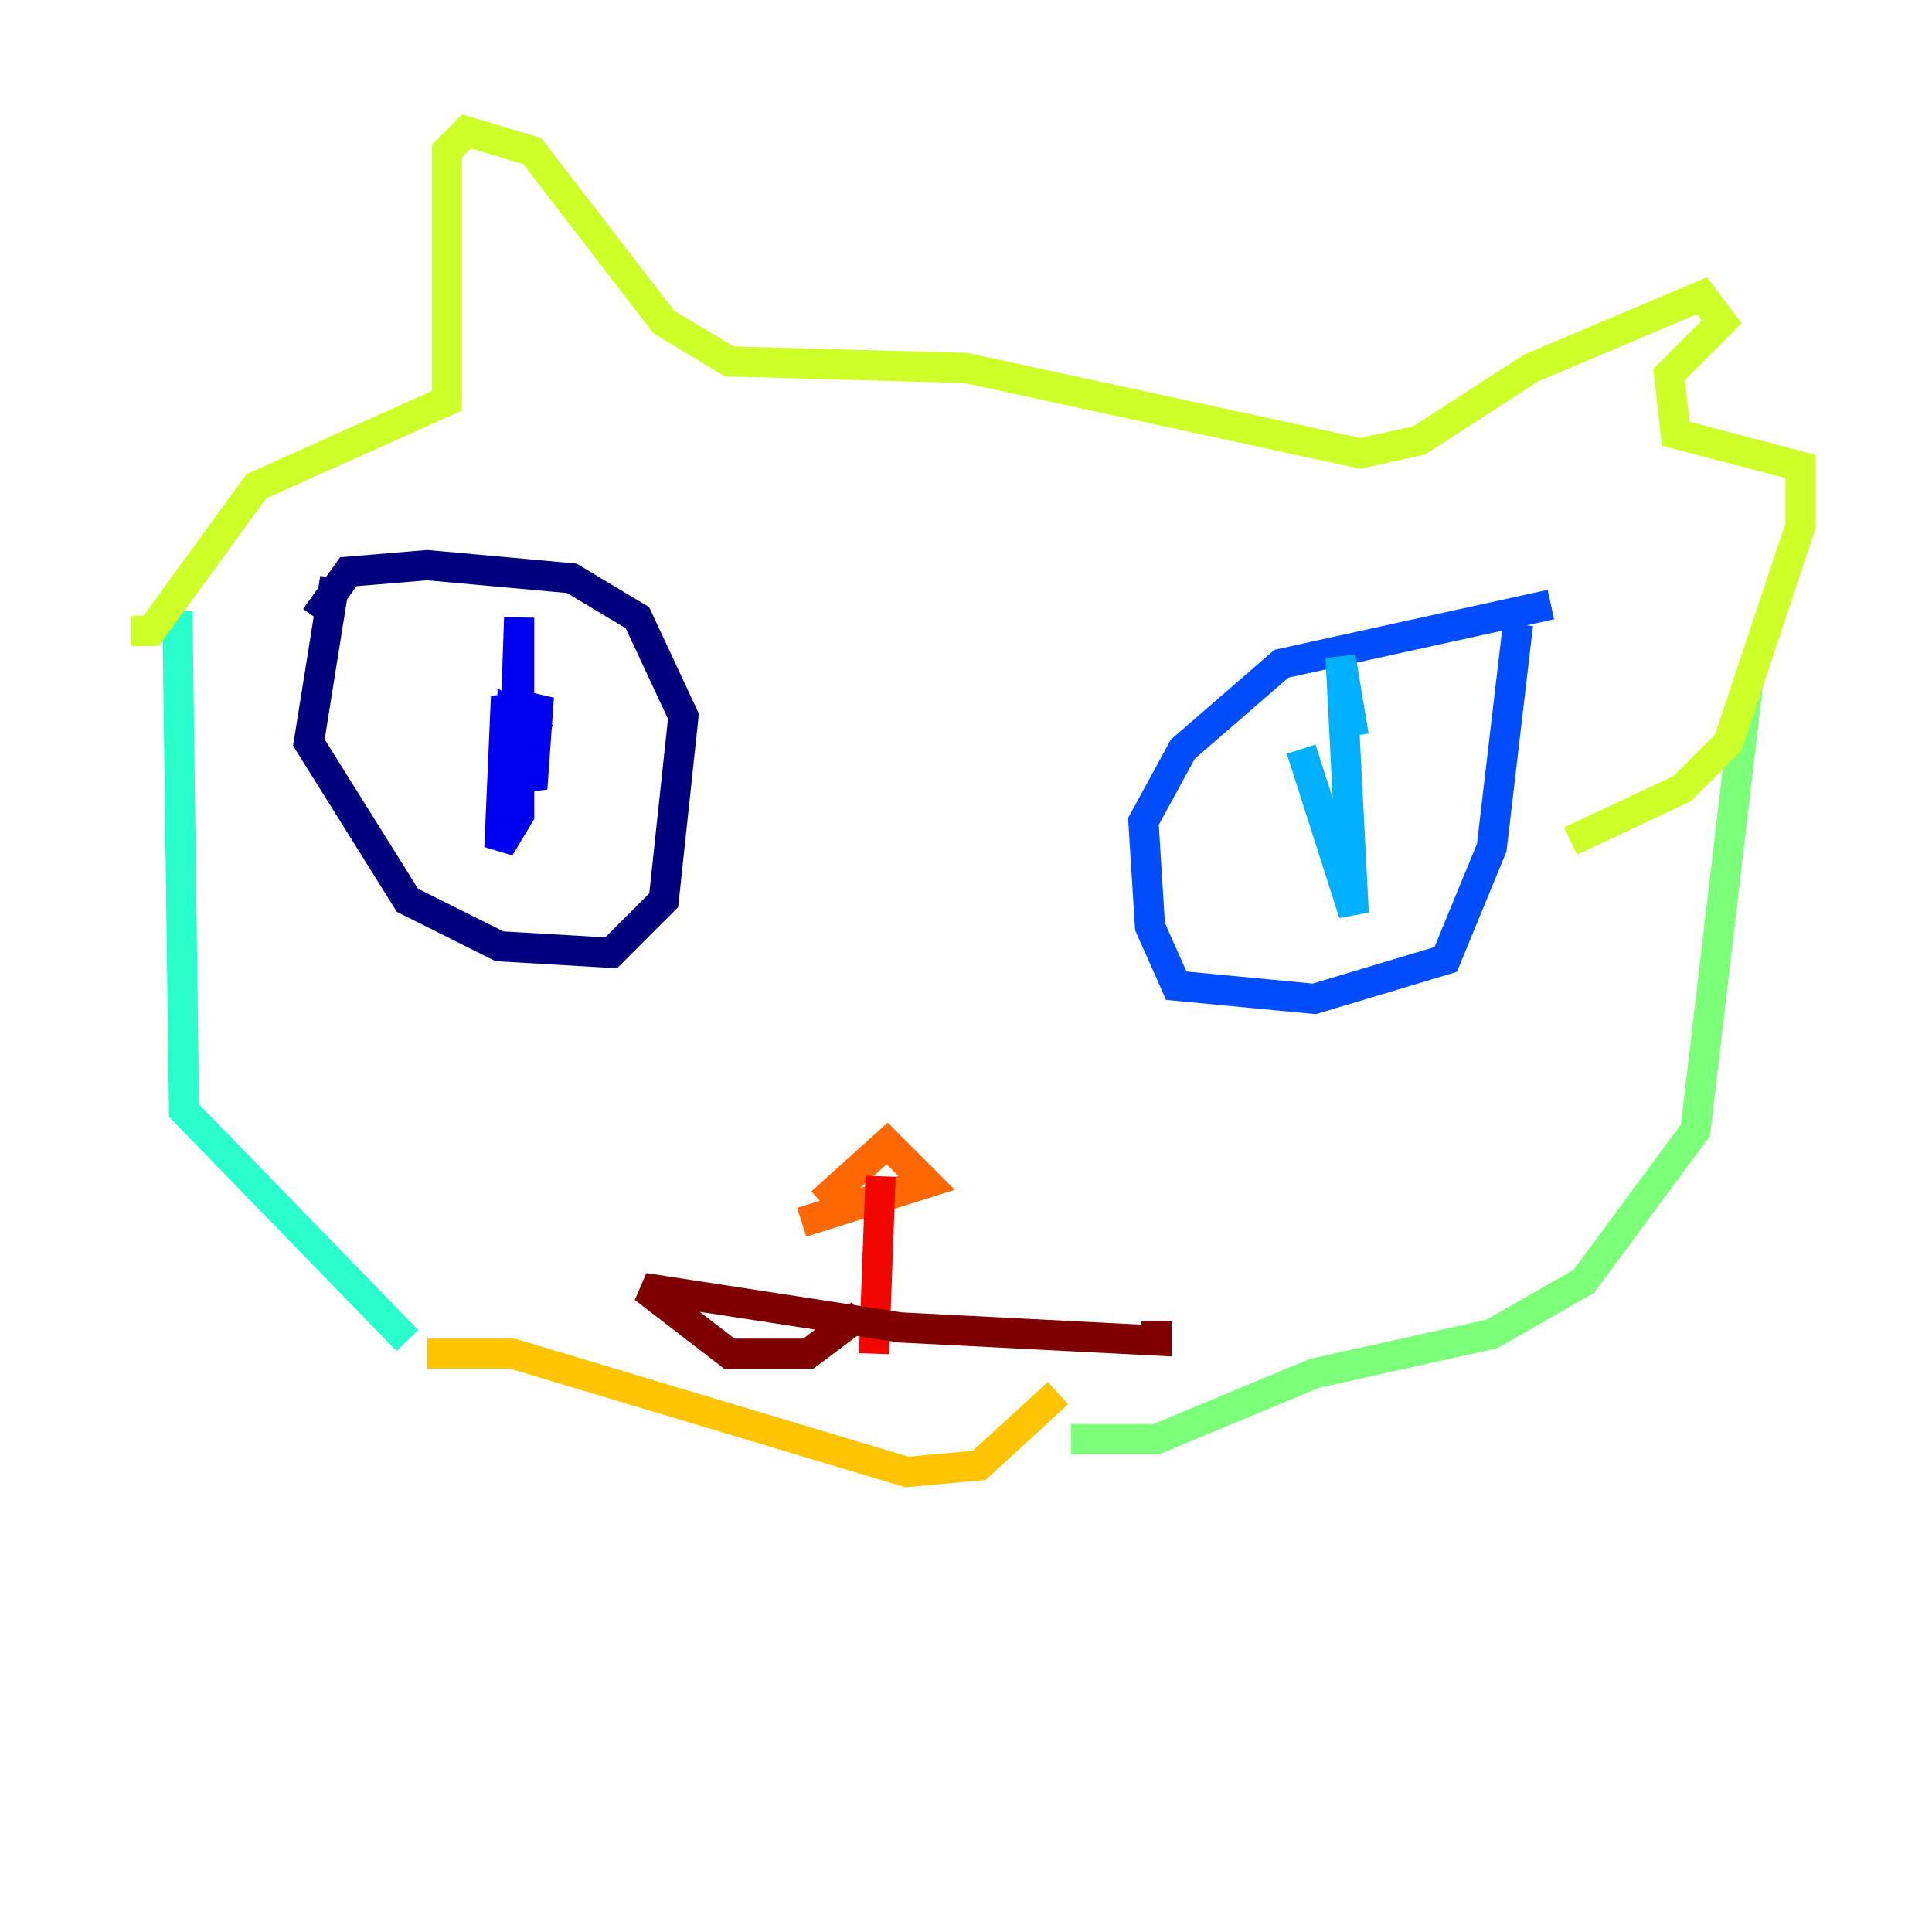 <?xml version="1.0" encoding="utf-8" ?>
<svg baseProfile="tiny" height="128" version="1.2" viewBox="0,0,128,128" width="128" xmlns="http://www.w3.org/2000/svg" xmlns:ev="http://www.w3.org/2001/xml-events" xmlns:xlink="http://www.w3.org/1999/xlink"><defs /><polyline fill="none" points="22.204,38.313 20.463,49.197 26.993,59.646 33.088,62.694 40.49,63.129 43.973,59.646 45.279,47.456 42.231,40.925 37.878,38.313 28.299,37.442 23.075,37.878 20.898,40.925" stroke="#00007f" stroke-width="2" /><polyline fill="none" points="33.959,48.327 33.959,47.02 34.395,49.633 35.265,48.327 33.959,47.456 33.959,50.503 35.701,46.15 35.265,52.245 33.524,46.15 33.088,56.163 34.395,53.986 34.395,46.15 34.395,51.809 34.395,40.925 33.959,53.551" stroke="#0000f1" stroke-width="2" /><polyline fill="none" points="102.748,40.054 84.898,43.973 78.367,49.633 75.755,54.422 76.191,61.388 77.932,65.306 87.075,66.177 95.782,63.565 98.83,56.163 100.571,41.361" stroke="#004cff" stroke-width="2" /><polyline fill="none" points="86.204,49.633 89.687,60.517 88.816,43.537 89.687,48.762" stroke="#00b0ff" stroke-width="2" /><polyline fill="none" points="11.755,40.49 12.191,73.578 26.993,88.816" stroke="#29ffcd" stroke-width="2" /><polyline fill="none" points="115.809,45.279 112.326,74.884 104.925,84.898 98.83,88.381 87.075,90.993 76.626,95.347 70.966,95.347" stroke="#7cff79" stroke-width="2" /><polyline fill="none" points="8.707,41.796 10.014,41.796 16.98,32.218 29.605,26.558 29.605,10.014 30.912,8.707 35.265,10.014 43.973,21.333 48.327,23.946 64.0,24.381 90.122,30.041 94.041,29.17 101.442,24.381 112.762,19.592 114.068,21.333 110.585,24.816 111.02,28.735 119.293,30.912 119.293,34.83 114.503,49.197 111.456,52.245 104.054,55.728" stroke="#cdff29" stroke-width="2" /><polyline fill="none" points="28.299,89.687 33.959,89.687 60.082,97.524 64.871,97.088 70.095,92.299" stroke="#ffc400" stroke-width="2" /><polyline fill="none" points="54.422,79.674 58.776,75.755 61.388,78.367 53.116,80.98" stroke="#ff6700" stroke-width="2" /><polyline fill="none" points="58.34,77.932 57.905,89.687" stroke="#f10700" stroke-width="2" /><polyline fill="none" points="57.034,87.075 53.551,89.687 48.327,89.687 42.667,85.333 59.646,87.946 76.626,88.816 76.626,87.51" stroke="#7f0000" stroke-width="2" /></svg>